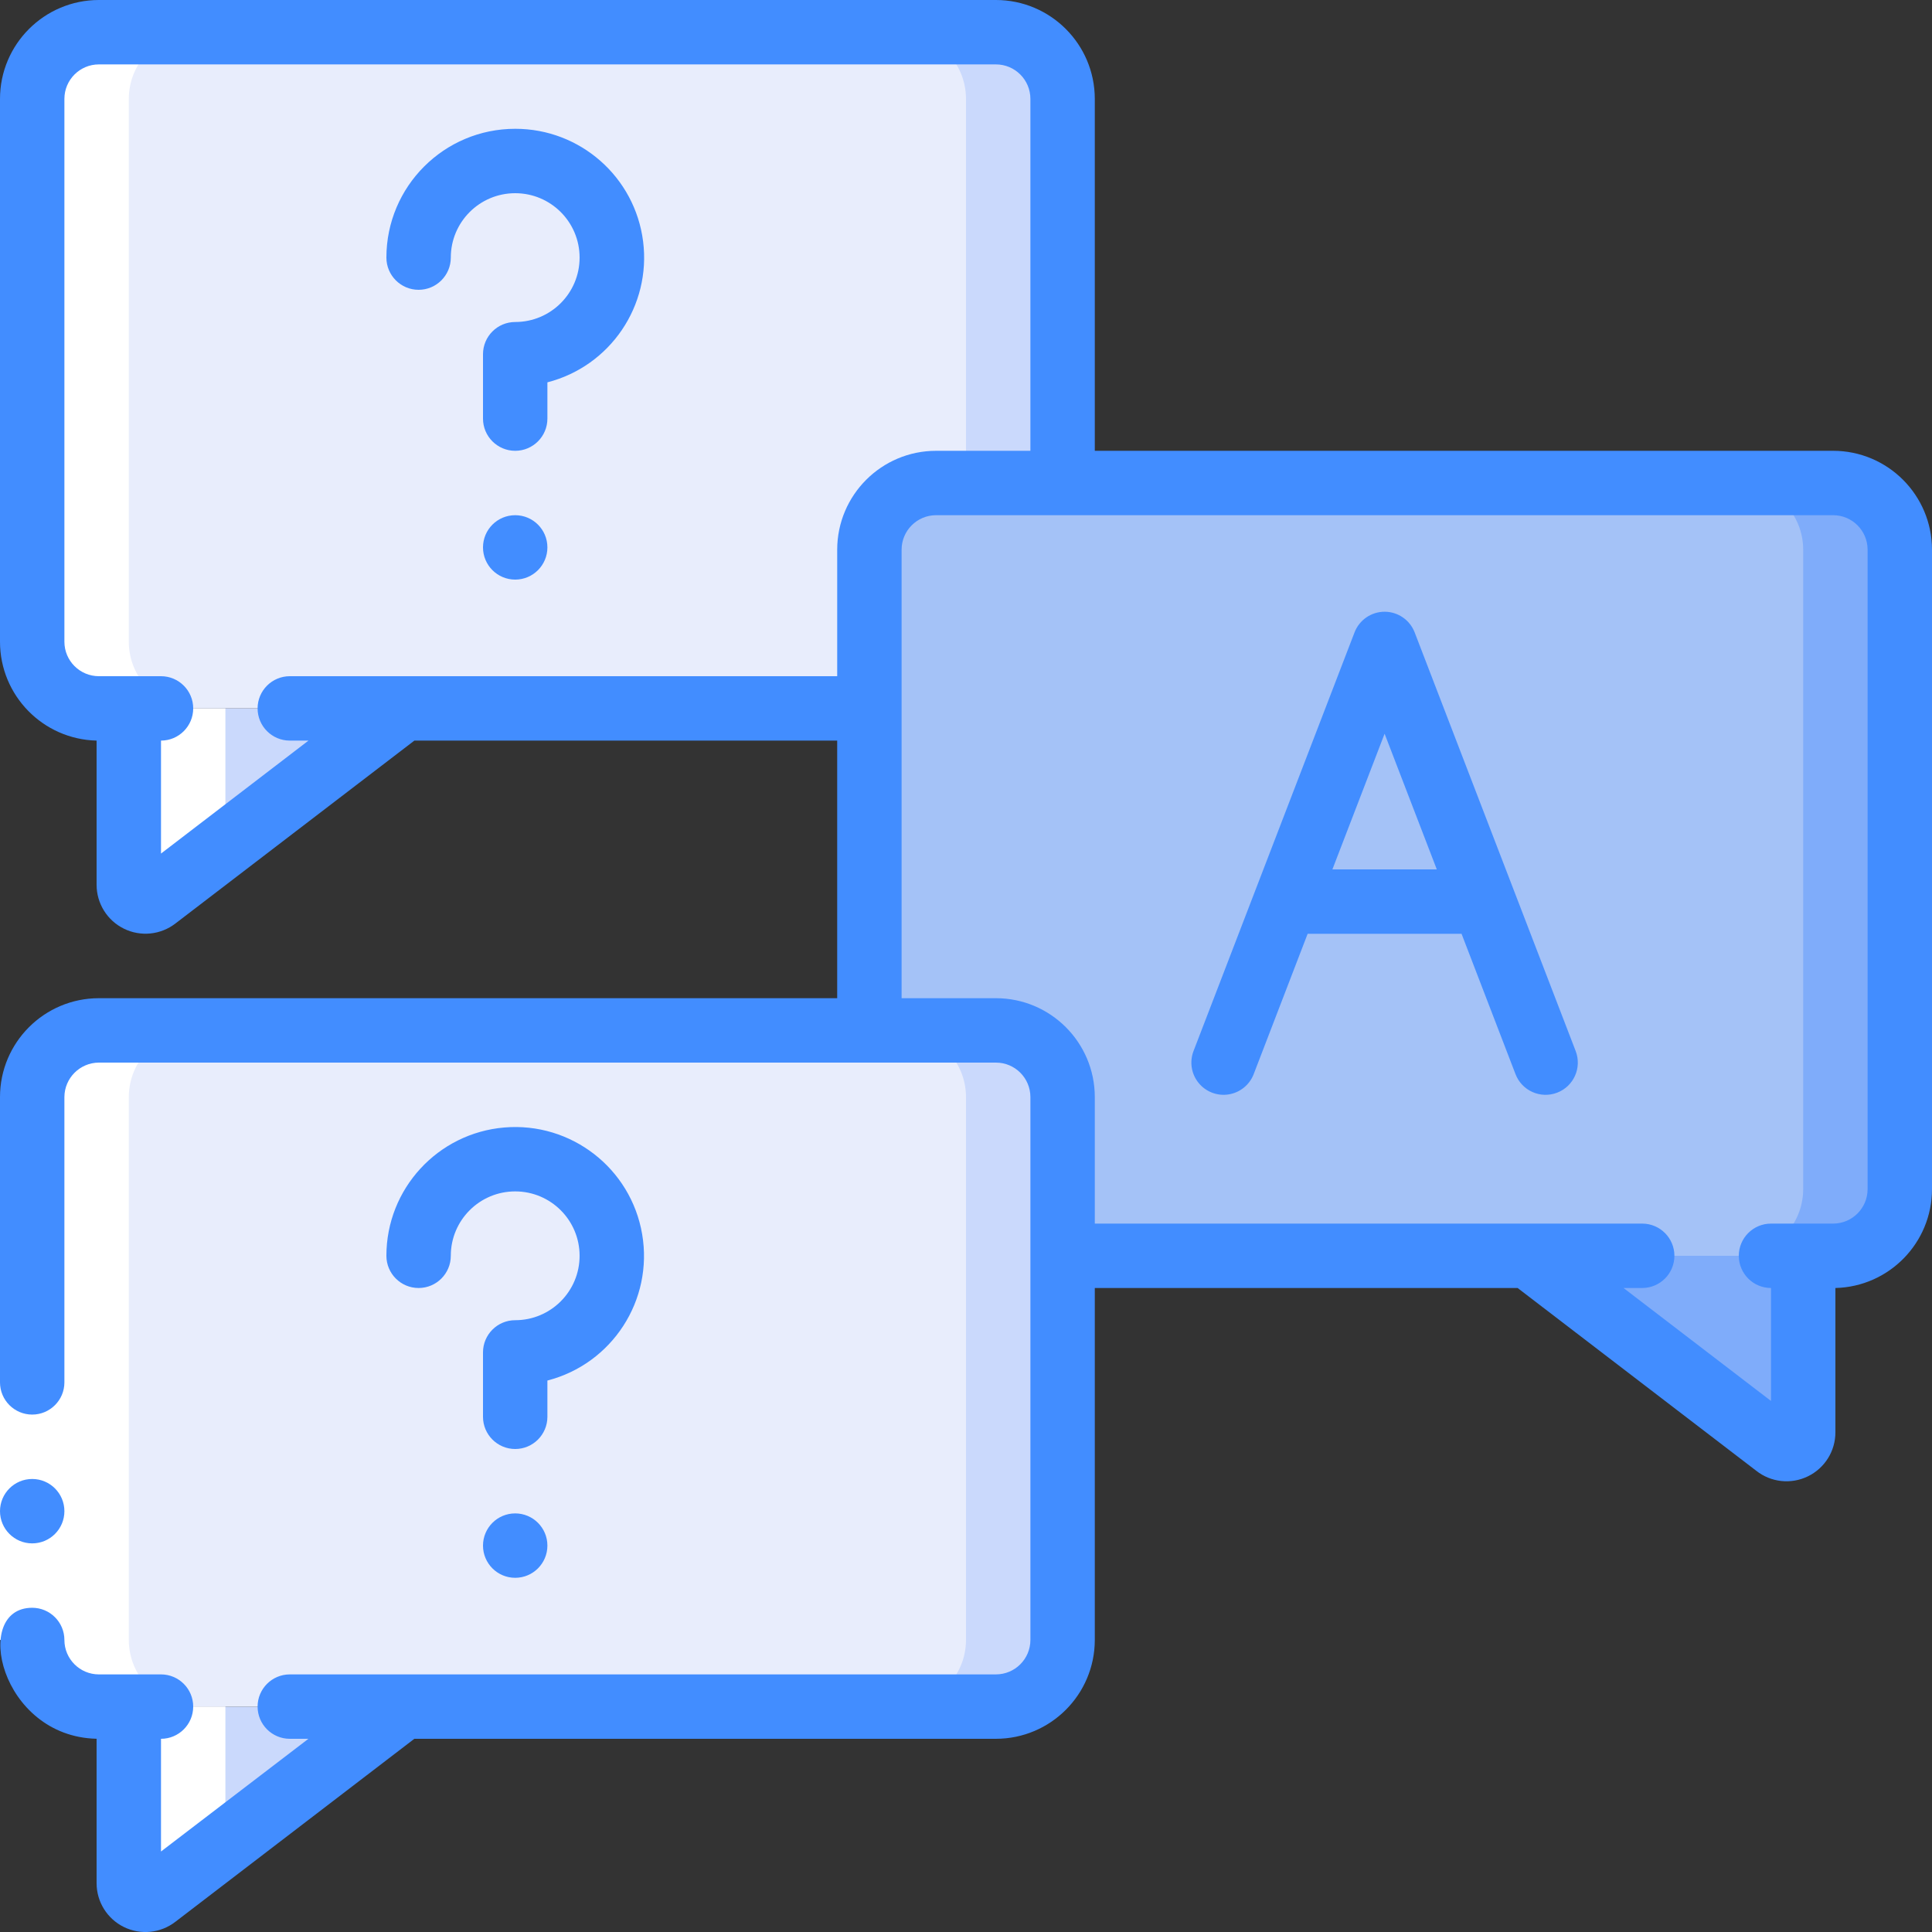 <svg height="512" viewBox="0 0 60 60" width="512" xmlns="http://www.w3.org/2000/svg"><rect x="0" y="0" width="60" height="60" fill="#333333" stroke="none"/><g id="011---Question-Answer-Question" fill="none"><g id="Layer_4" transform="translate(1 1)"><path id="Shape" d="m55 38-0 5.48c.002.2-.111.382-.291.47s-.393.064-.549-.06l-7.69-5.89z" fill="#7facfa"/><path id="Shape" d="m58 16.07v19.86c-.002 1.142-.928 2.068-2.07 2.07h-23.93v-4.93c-.002-1.142-.928-2.068-2.07-2.07h-3.93v-14.93c.002-1.142.928-2.068 2.07-2.07h27.86c1.142.002 2.068.928 2.07 2.07z" fill="#a4c2f7"/><path id="Shape" d="m55.93 14h-3c1.142.002 2.068.928 2.07 2.07v19.86c-.002 1.142-.928 2.068-2.07 2.07h3c1.142-.002 2.068-.928 2.07-2.07v-19.86c-.002-1.142-.928-2.068-2.07-2.07z" fill="#7facfa"/><path id="Shape" d="m32 2.07v11.93h-3.93c-1.142.002-2.068.928-2.07 2.07v4.93h-23.93c-1.142-.002-2.068-.928-2.07-2.07v-16.86c.002-1.142.928-2.068 2.07-2.07h27.86c1.142.002 2.068.928 2.07 2.07z" fill="#e8edfc"/><g fill="#cad9fc"><path id="Shape" d="m29.93 0h-3c1.142.002 2.068.928 2.07 2.07v11.93h3v-11.93c-.002-1.142-.928-2.068-2.07-2.07z"/><path id="Shape" d="m11.53 21-7.69 5.89c-.156.124-.37.147-.549.06s-.292-.27-.291-.47l-0-5.48z"/><path id="Shape" d="m11.53 52-7.69 5.89c-.156.124-.37.147-.549.06s-.292-.27-.291-.47l-0-5.48z"/></g><rect id="Rectangle-path" fill="#e8edfc" height="21" rx="2.07" width="32" y="31"/><path id="Shape" d="m29.93 31h-3c1.142.002 2.068.928 2.07 2.07v16.86c-.002 1.142-.928 2.068-2.07 2.07h3c1.142-.002 2.068-.928 2.07-2.07v-16.86c-.002-1.142-.928-2.068-2.07-2.07z" fill="#cad9fc"/></g><g id="Layer_3" fill="#fff" transform="translate(1 1)"><path id="Shape" d="m2.07 21h.93v5.48c-.002.2.111.382.291.47s.393.064.549-.06l2.16-1.654v-4.236h-.93c-1.142-.002-2.068-.928-2.07-2.07v-16.86c.002-1.142.928-2.068 2.07-2.07h-3c-1.142.002-2.068.928-2.07 2.07v16.86c.002 1.142.928 2.068 2.07 2.07z"/><path id="Shape" d="m2.07 52h.93v5.48c-.002.2.111.382.291.47s.393.064.549-.06l2.16-1.654v-4.236h-.93c-1.142-.002-2.068-.928-2.07-2.07v-16.86c.002-1.142.928-2.068 2.07-2.07h-3c-1.142.002-2.068.928-2.07 2.07v16.86c.002 1.142.928 2.068 2.07 2.07z"/></g><path id="Rectangle-path" d="m0 42.931h2v8h-2z" fill="#fff"/><g fill="#428dff"><path id="Shape" d="m56.93 14h-22.93v-10.93c-.002-1.695-1.375-3.068-3.07-3.07h-27.86c-1.695.002-3.068 1.375-3.07 3.07v16.86c.001 1.668 1.333 3.03 3 3.07v4.48c.001.579.33 1.107.85 1.362.52.255 1.139.192 1.598-.162l7.421-5.68h13.131v8h-22.931c-1.694.002-3.067 1.375-3.069 3.069v8.862c0 .552.448 1 1 1s1-.448 1-1v-8.862c.004-.589.48-1.065 1.069-1.069h27.862c.59.001 1.068.479 1.069 1.069v16.862c-.001.59-.479 1.068-1.069 1.069h-21.931c-.552 0-1 .448-1 1s.448 1 1 1h.578l-4.578 3.5v-3.5c.552 0 1-.448 1-1s-.448-1-1-1h-1.931c-.59-.001-1.068-.479-1.069-1.069 0-.552-.448-1-1-1-1.884 0-1 4 2 4.068v4.483c-.001.58.329 1.109.849 1.364.521.255 1.141.191 1.599-.164l7.42-5.682h18.063c1.694-.002 3.067-1.375 3.069-3.069v-10.931h13.131l7.407 5.673c.457.363 1.081.432 1.606.177.525-.254.858-.787.856-1.37v-4.48c1.667-.04 2.998-1.401 3-3.069v-19.861c-.002-1.695-1.375-3.068-3.07-3.07zm-47.93 7c-.552 0-1 .448-1 1s.448 1 1 1h.58l-4.58 3.508v-3.508c.552 0 1-.448 1-1s-.448-1-1-1h-1.93c-.591-.001-1.069-.479-1.07-1.07v-16.86c.001-.591.479-1.069 1.07-1.07h27.86c.591.001 1.069.479 1.07 1.07v10.93h-2.93c-1.695.002-3.068 1.375-3.07 3.07v3.93zm49 15.93c-.001.591-.479 1.069-1.07 1.07h-1.93c-.552 0-1 .448-1 1s.448 1 1 1v3.508l-4.58-3.508h.58c.552 0 1-.448 1-1s-.448-1-1-1h-17v-3.931c-.002-1.694-1.375-3.067-3.069-3.069h-2.931v-13.93c.001-.591.479-1.069 1.07-1.07h27.86c.591.001 1.069.479 1.07 1.07z"/><circle id="Oval" cx="1" cy="46.931" r="1"/><path id="Shape" d="m16 4c-2.209 0-4 1.791-4 4 0 .552.448 1 1 1s1-.448 1-1c0-1.105.895-2 2-2s2 .895 2 2-.895 2-2 2c-.552 0-1 .448-1 1v2c0 .552.448 1 1 1s1-.448 1-1v-1.126c1.952-.502 3.226-2.378 2.972-4.378s-1.956-3.498-3.972-3.496z"/><circle id="Oval" cx="16" cy="17" r="1"/><path id="Shape" d="m17 42.874c2.013-.52 3.292-2.494 2.943-4.543-.348-2.049-2.208-3.49-4.279-3.316-2.071.175-3.664 1.906-3.664 3.985 0 .552.448 1 1 1s1-.448 1-1c0-1.105.895-2 2-2s2 .895 2 2-.895 2-2 2c-.552 0-1 .448-1 1v2c0 .552.448 1 1 1s1-.448 1-1z"/><circle id="Oval" cx="16" cy="48" r="1"/><path id="Shape" d="m43.934 19.641c-.148-.387-.52-.643-.934-.643s-.786.256-.934.643c-6 15.6-3.289 8.553-5 13-.128.334-.069.71.156.988.225.278.581.415.934.359.353-.056.65-.296.778-.629l1.676-4.359h4.78l1.676 4.359c.198.516.777.773 1.293.575s.773-.777.575-1.293c-14.552-37.832 8.812 22.912-5-13zm-2.555 7.359 1.621-4.214 1.621 4.214z"/></g></g></svg>